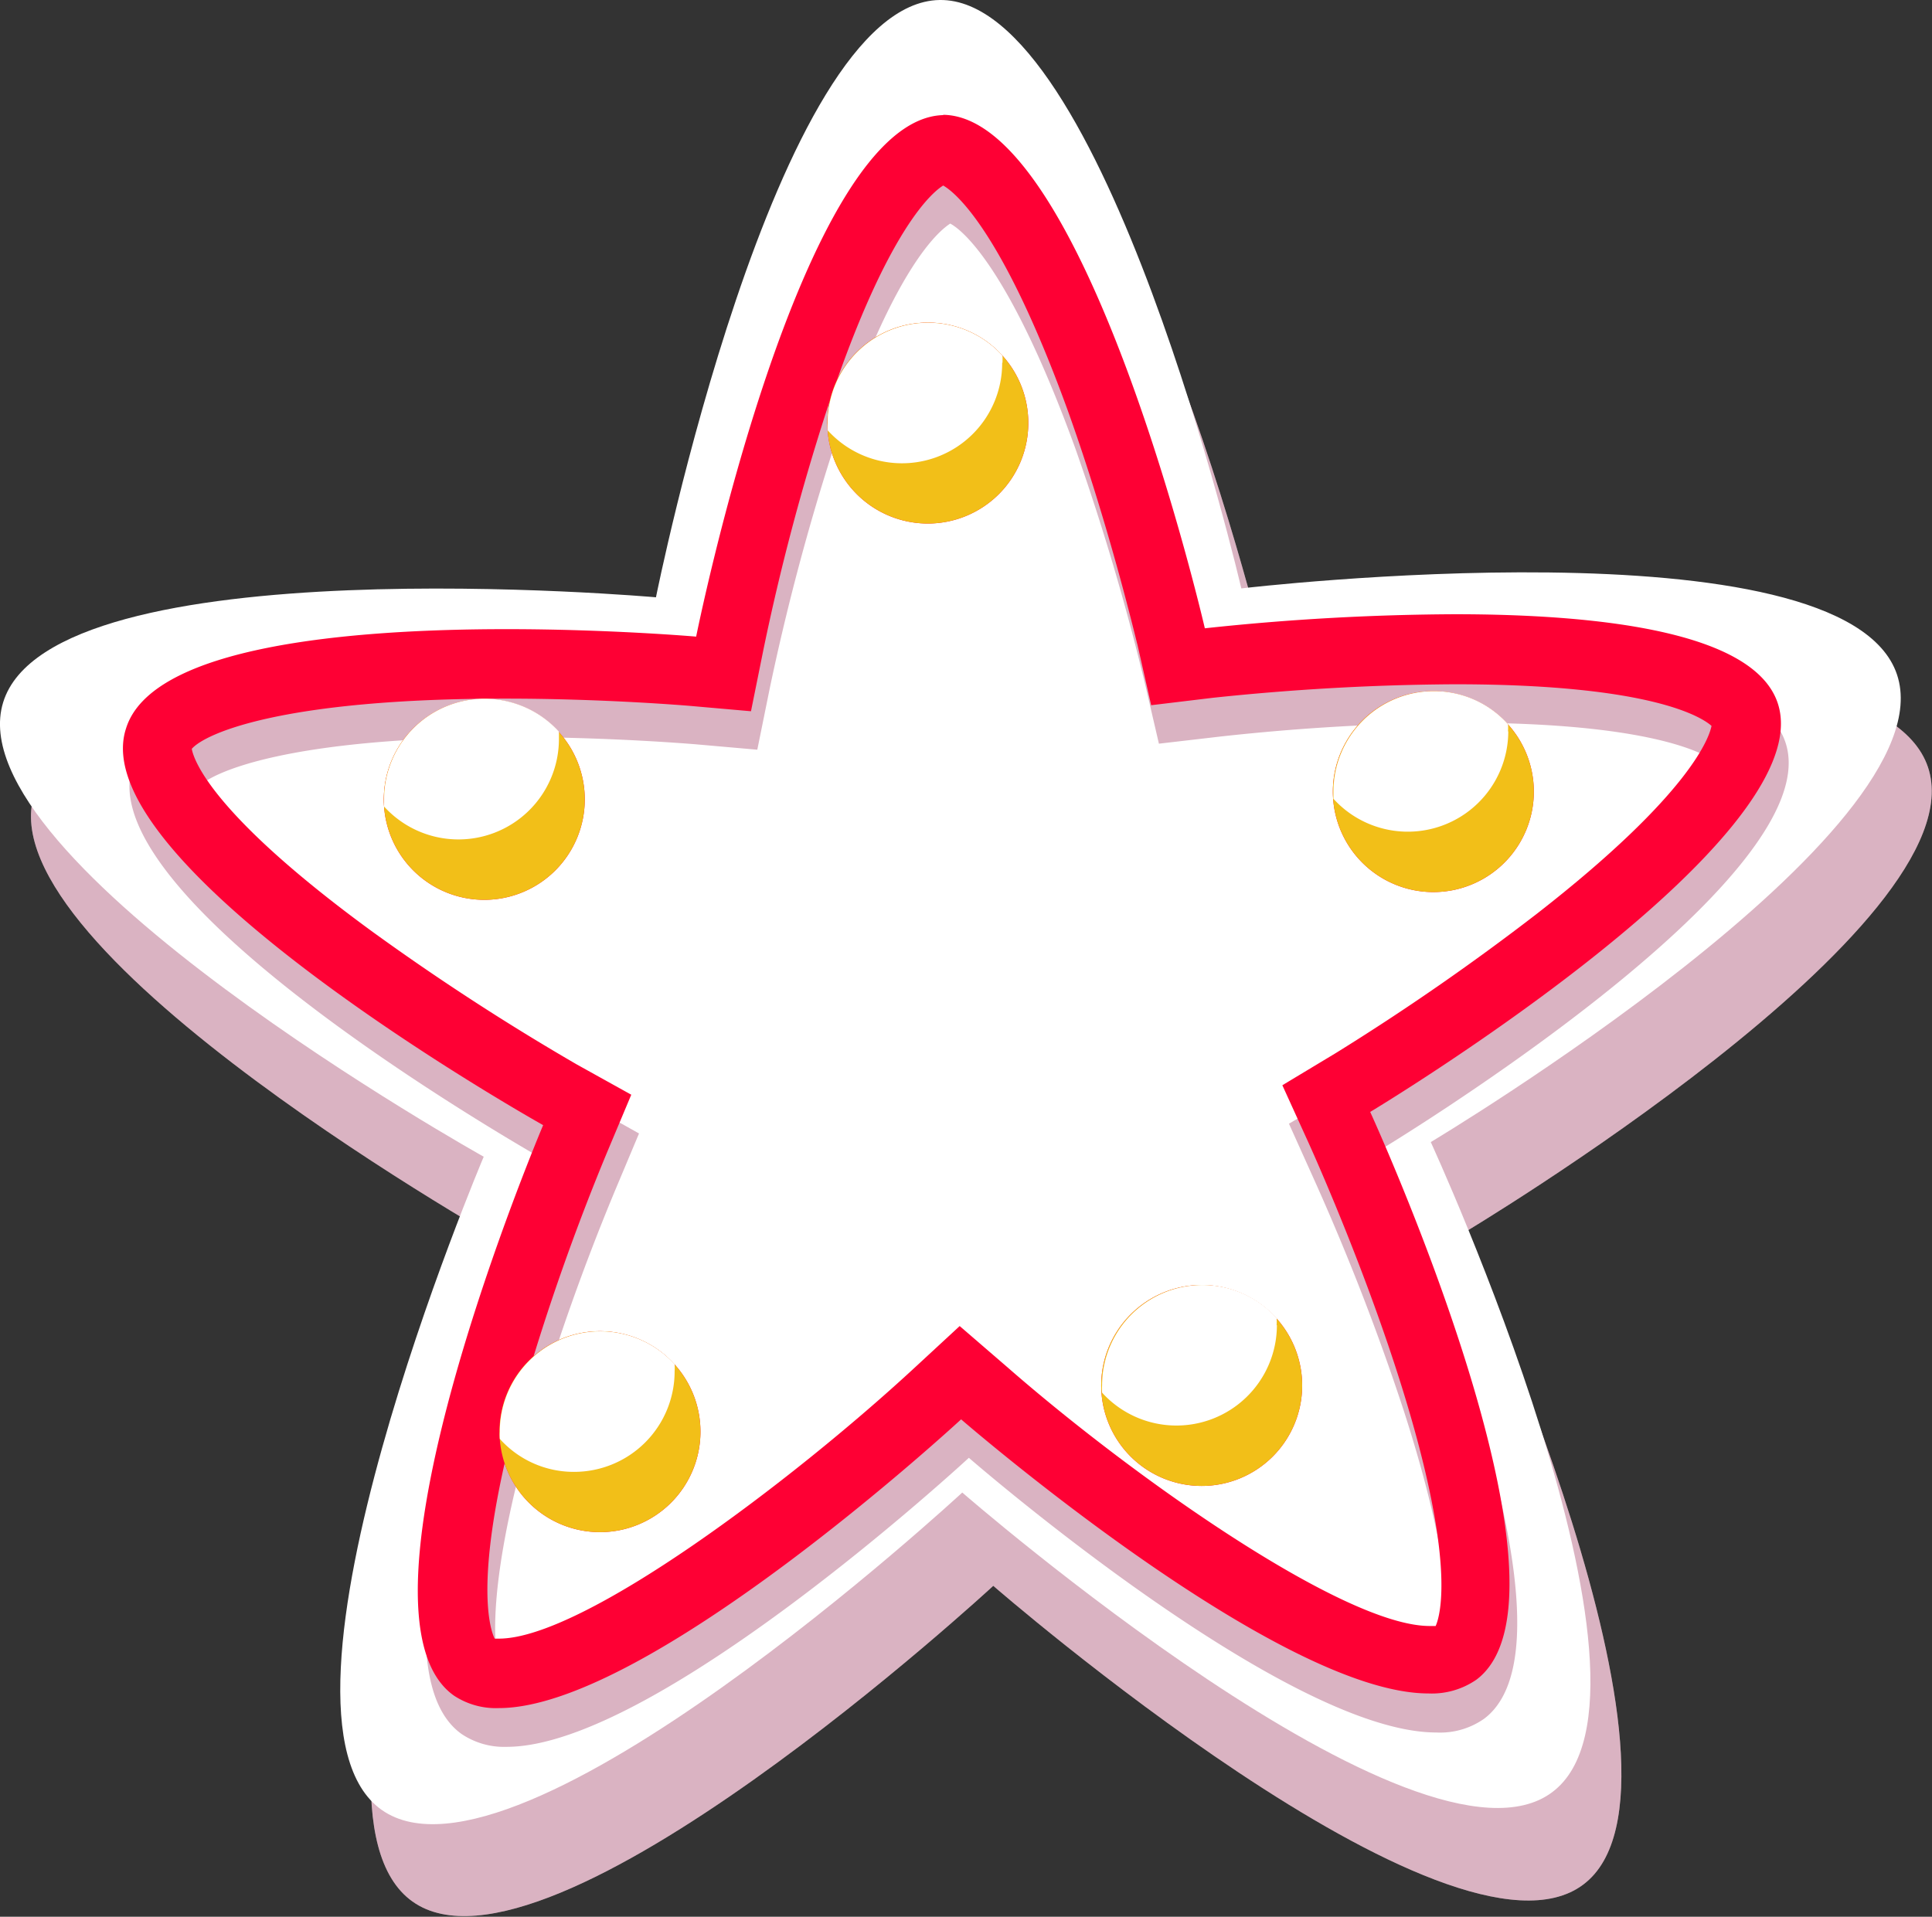 <svg xmlns="http://www.w3.org/2000/svg" xmlns:xlink="http://www.w3.org/1999/xlink" viewBox="0 0 67.3 66.78"><rect x="0" y="0" width="67.3" height="66.78" fill="#333333" stroke="none"/><defs><style>.a{isolation:isolate;}.b,.g{fill:#fff;}.c{fill:#840034;opacity:0.3;mix-blend-mode:multiply;}.d{fill:url(#a);}.e{fill:#ff0034;}.f{fill:#f2bf18;}.g{mix-blend-mode:overlay;}</style><linearGradient id="a" x1="4.2" y1="31.76" x2="62.04" y2="31.76" gradientUnits="userSpaceOnUse"><stop offset="0.16" stop-color="#fe0034"/><stop offset="1" stop-color="#fe0034"/></linearGradient></defs><title>Asset 5</title><g class="a"><path class="b" d="M55.15,65.66C50.54,69.12,34.6,55.25,34.6,55.25s-15.52,14.35-20.23,11,3.55-22.76,3.55-22.76S-.51,33.2,1.19,27.69,23.93,24,23.93,24,28.05,3.31,33.81,3.23s10.51,20.5,10.51,20.5,21-2.49,22.84,3S50.91,43,50.91,43,59.76,62.21,55.15,65.66Z"/><path class="c" d="M55.15,65.66C50.54,69.12,34.6,55.25,34.6,55.25s-15.52,14.35-20.23,11,3.55-22.76,3.55-22.76S-.51,33.2,1.19,27.69,23.93,24,23.93,24,28.05,3.31,33.81,3.23s10.51,20.5,10.51,20.5,21-2.49,22.84,3S50.91,43,50.91,43,59.76,62.21,55.15,65.66Z"/><path class="b" d="M54.07,62.44C49.47,65.89,33.52,52,33.52,52S18,66.37,13.3,63.06,16.85,40.3,16.85,40.3-1.59,30,.11,24.47s22.74-3.66,22.74-3.66S27,.09,32.73,0,43.24,20.5,43.24,20.5s21-2.48,22.84,3S49.84,39.79,49.84,39.79,58.68,59,54.07,62.44Z"/><path class="c" d="M33.1,7.79c.33.17,2,1.35,4.35,7.81a82.6,82.6,0,0,1,2.43,8.2l.49,2.11,2.15-.25a79.58,79.58,0,0,1,8.42-.48c7,0,8.67,1.21,8.94,1.45-.06.37-.66,2.34-6.08,6.55a80.7,80.7,0,0,1-7,4.85L44.9,39.15l.9,2a82.26,82.26,0,0,1,3.1,8c2.11,6.55,1.49,8.51,1.34,8.84L50,58c-3,0-10.4-5.25-14.69-9L33.7,47.54,32.11,49c-4.23,3.92-11.52,9.43-14.46,9.43H17.5c-.16-.32-.85-2.26,1.07-8.88a78.83,78.83,0,0,1,2.85-8.06l.84-2-1.89-1.06a81.89,81.89,0,0,1-7.16-4.61C7.6,29.73,7,27.77,6.9,27.43c.47-.53,3.16-1.75,10.93-1.75,3.48,0,6.37.25,6.39.25l2.16.19L26.81,24A81.83,81.83,0,0,1,29,15.73C31.13,9.2,32.78,8,33.1,7.79m0-2.44h0c-5,.08-8.63,18.18-8.63,18.18s-3-.26-6.6-.26c-5.43,0-12.37.57-13.26,3.45C3.09,31.53,19.19,40.54,19.19,40.54s-7.21,17-3.1,19.88a2.65,2.65,0,0,0,1.56.44c5.22,0,16.1-10.07,16.1-10.07s11,9.57,16.28,9.57a2.66,2.66,0,0,0,1.67-.48c4-3-3.7-19.77-3.7-19.77S63.82,30.6,62.19,25.85c-.85-2.49-6.27-3.09-11.25-3.09a84.37,84.37,0,0,0-8.7.49S38.11,5.35,33.1,5.35Z"/><path class="d" d="M32.83,6.45c.33.17,2,1.35,4.35,7.81,1.48,4.11,2.42,8.15,2.44,8.19l.48,2.12,2.16-.26a84.29,84.29,0,0,1,8.42-.47c7,0,8.66,1.2,8.94,1.45-.07.36-.67,2.33-6.09,6.55a83.39,83.39,0,0,1-7,4.85l-1.86,1.12.91,2s1.74,3.81,3.09,8c2.11,6.55,1.49,8.51,1.34,8.84h-.21c-3,0-10.4-5.25-14.69-9L33.43,46.2l-1.59,1.47c-4.23,3.91-11.52,9.42-14.46,9.42h-.15c-.16-.33-.85-2.27,1.07-8.88a79.54,79.54,0,0,1,2.85-8.07l.84-2L20.1,37.09A83.7,83.7,0,0,1,13,32.48c-5.62-4.1-6.25-6-6.32-6.39.47-.54,3.16-1.75,10.93-1.75,3.48,0,6.37.25,6.39.25l2.16.19.43-2.13a78.83,78.83,0,0,1,2.18-8.27c2.14-6.52,3.79-7.75,4.11-7.93m0-2.44h0c-5,.07-8.63,18.17-8.63,18.17s-3-.26-6.6-.26c-5.43,0-12.37.58-13.26,3.46C2.82,30.18,18.92,39.2,18.92,39.2s-7.21,17-3.1,19.88a2.65,2.65,0,0,0,1.56.43c5.22,0,16.1-10.06,16.1-10.06S44.49,59,49.76,59a2.73,2.73,0,0,0,1.67-.48c4-3-3.7-19.78-3.7-19.78s15.82-9.5,14.19-14.26c-.85-2.49-6.27-3.08-11.25-3.08a84.37,84.37,0,0,0-8.7.49S37.84,4,32.83,4Z"/><path class="e" d="M20.37,27.84a3.5,3.5,0,1,1-3.5-3.49A3.5,3.5,0,0,1,20.37,27.84Z"/><path class="f" d="M20.37,27.84a3.5,3.5,0,1,1-3.5-3.49A3.5,3.5,0,0,1,20.37,27.84Z"/><path class="g" d="M19.47,25.75c0-.09,0-.17,0-.26a3.5,3.5,0,0,0-6.09,2.35c0,.09,0,.17,0,.26a3.5,3.5,0,0,0,6.09-2.35Z"/><path class="g" d="M17.07,26.39a1.15,1.15,0,1,1-1.15-1.14A1.14,1.14,0,0,1,17.07,26.39Z"/><path class="e" d="M35.82,14.74a3.5,3.5,0,1,1-3.5-3.5A3.49,3.49,0,0,1,35.82,14.74Z"/><path class="f" d="M35.82,14.74a3.5,3.5,0,1,1-3.5-3.5A3.49,3.49,0,0,1,35.82,14.74Z"/><path class="g" d="M34.92,12.64a2.18,2.18,0,0,0,0-.25,3.5,3.5,0,0,0-6.09,2.35,2,2,0,0,0,0,.25,3.49,3.49,0,0,0,6.08-2.35Z"/><path class="g" d="M32.52,13.29a1.15,1.15,0,0,1-2.3,0,1.15,1.15,0,0,1,2.3,0Z"/><path class="e" d="M53.43,27.58a3.5,3.5,0,1,1-3.5-3.5A3.5,3.5,0,0,1,53.43,27.58Z"/><path class="f" d="M53.43,27.58a3.5,3.5,0,1,1-3.5-3.5A3.5,3.5,0,0,1,53.43,27.58Z"/><path class="g" d="M52.53,25.48a2,2,0,0,0,0-.25,3.46,3.46,0,0,0-2.58-1.15,3.5,3.5,0,0,0-3.5,3.5c0,.08,0,.16,0,.25a3.5,3.5,0,0,0,6.09-2.35Z"/><path class="g" d="M50.13,26.13A1.15,1.15,0,1,1,49,25,1.15,1.15,0,0,1,50.13,26.13Z"/><path class="e" d="M45.36,48.27a3.5,3.5,0,1,1-3.49-3.5A3.5,3.5,0,0,1,45.36,48.27Z"/><path class="f" d="M45.36,48.27a3.5,3.5,0,1,1-3.49-3.5A3.5,3.5,0,0,1,45.36,48.27Z"/><path class="g" d="M44.47,46.17a2,2,0,0,0,0-.25,3.46,3.46,0,0,0-2.58-1.15,3.5,3.5,0,0,0-3.5,3.5,2.09,2.09,0,0,0,0,.25,3.5,3.5,0,0,0,6.09-2.35Z"/><path class="g" d="M42.06,46.82a1.15,1.15,0,1,1-1.14-1.15A1.15,1.15,0,0,1,42.06,46.82Z"/><path class="e" d="M24.4,49.88a3.5,3.5,0,1,1-3.5-3.5A3.5,3.5,0,0,1,24.4,49.88Z"/><path class="f" d="M24.4,49.88a3.5,3.5,0,1,1-3.5-3.5A3.5,3.5,0,0,1,24.4,49.88Z"/><path class="g" d="M23.5,47.78a2.09,2.09,0,0,0,0-.25,3.5,3.5,0,0,0-6.09,2.35,2,2,0,0,0,0,.25A3.46,3.46,0,0,0,20,51.28,3.5,3.5,0,0,0,23.5,47.78Z"/><path class="g" d="M21.1,48.43a1.15,1.15,0,0,1-2.3,0,1.15,1.15,0,0,1,2.3,0Z"/></g></svg>